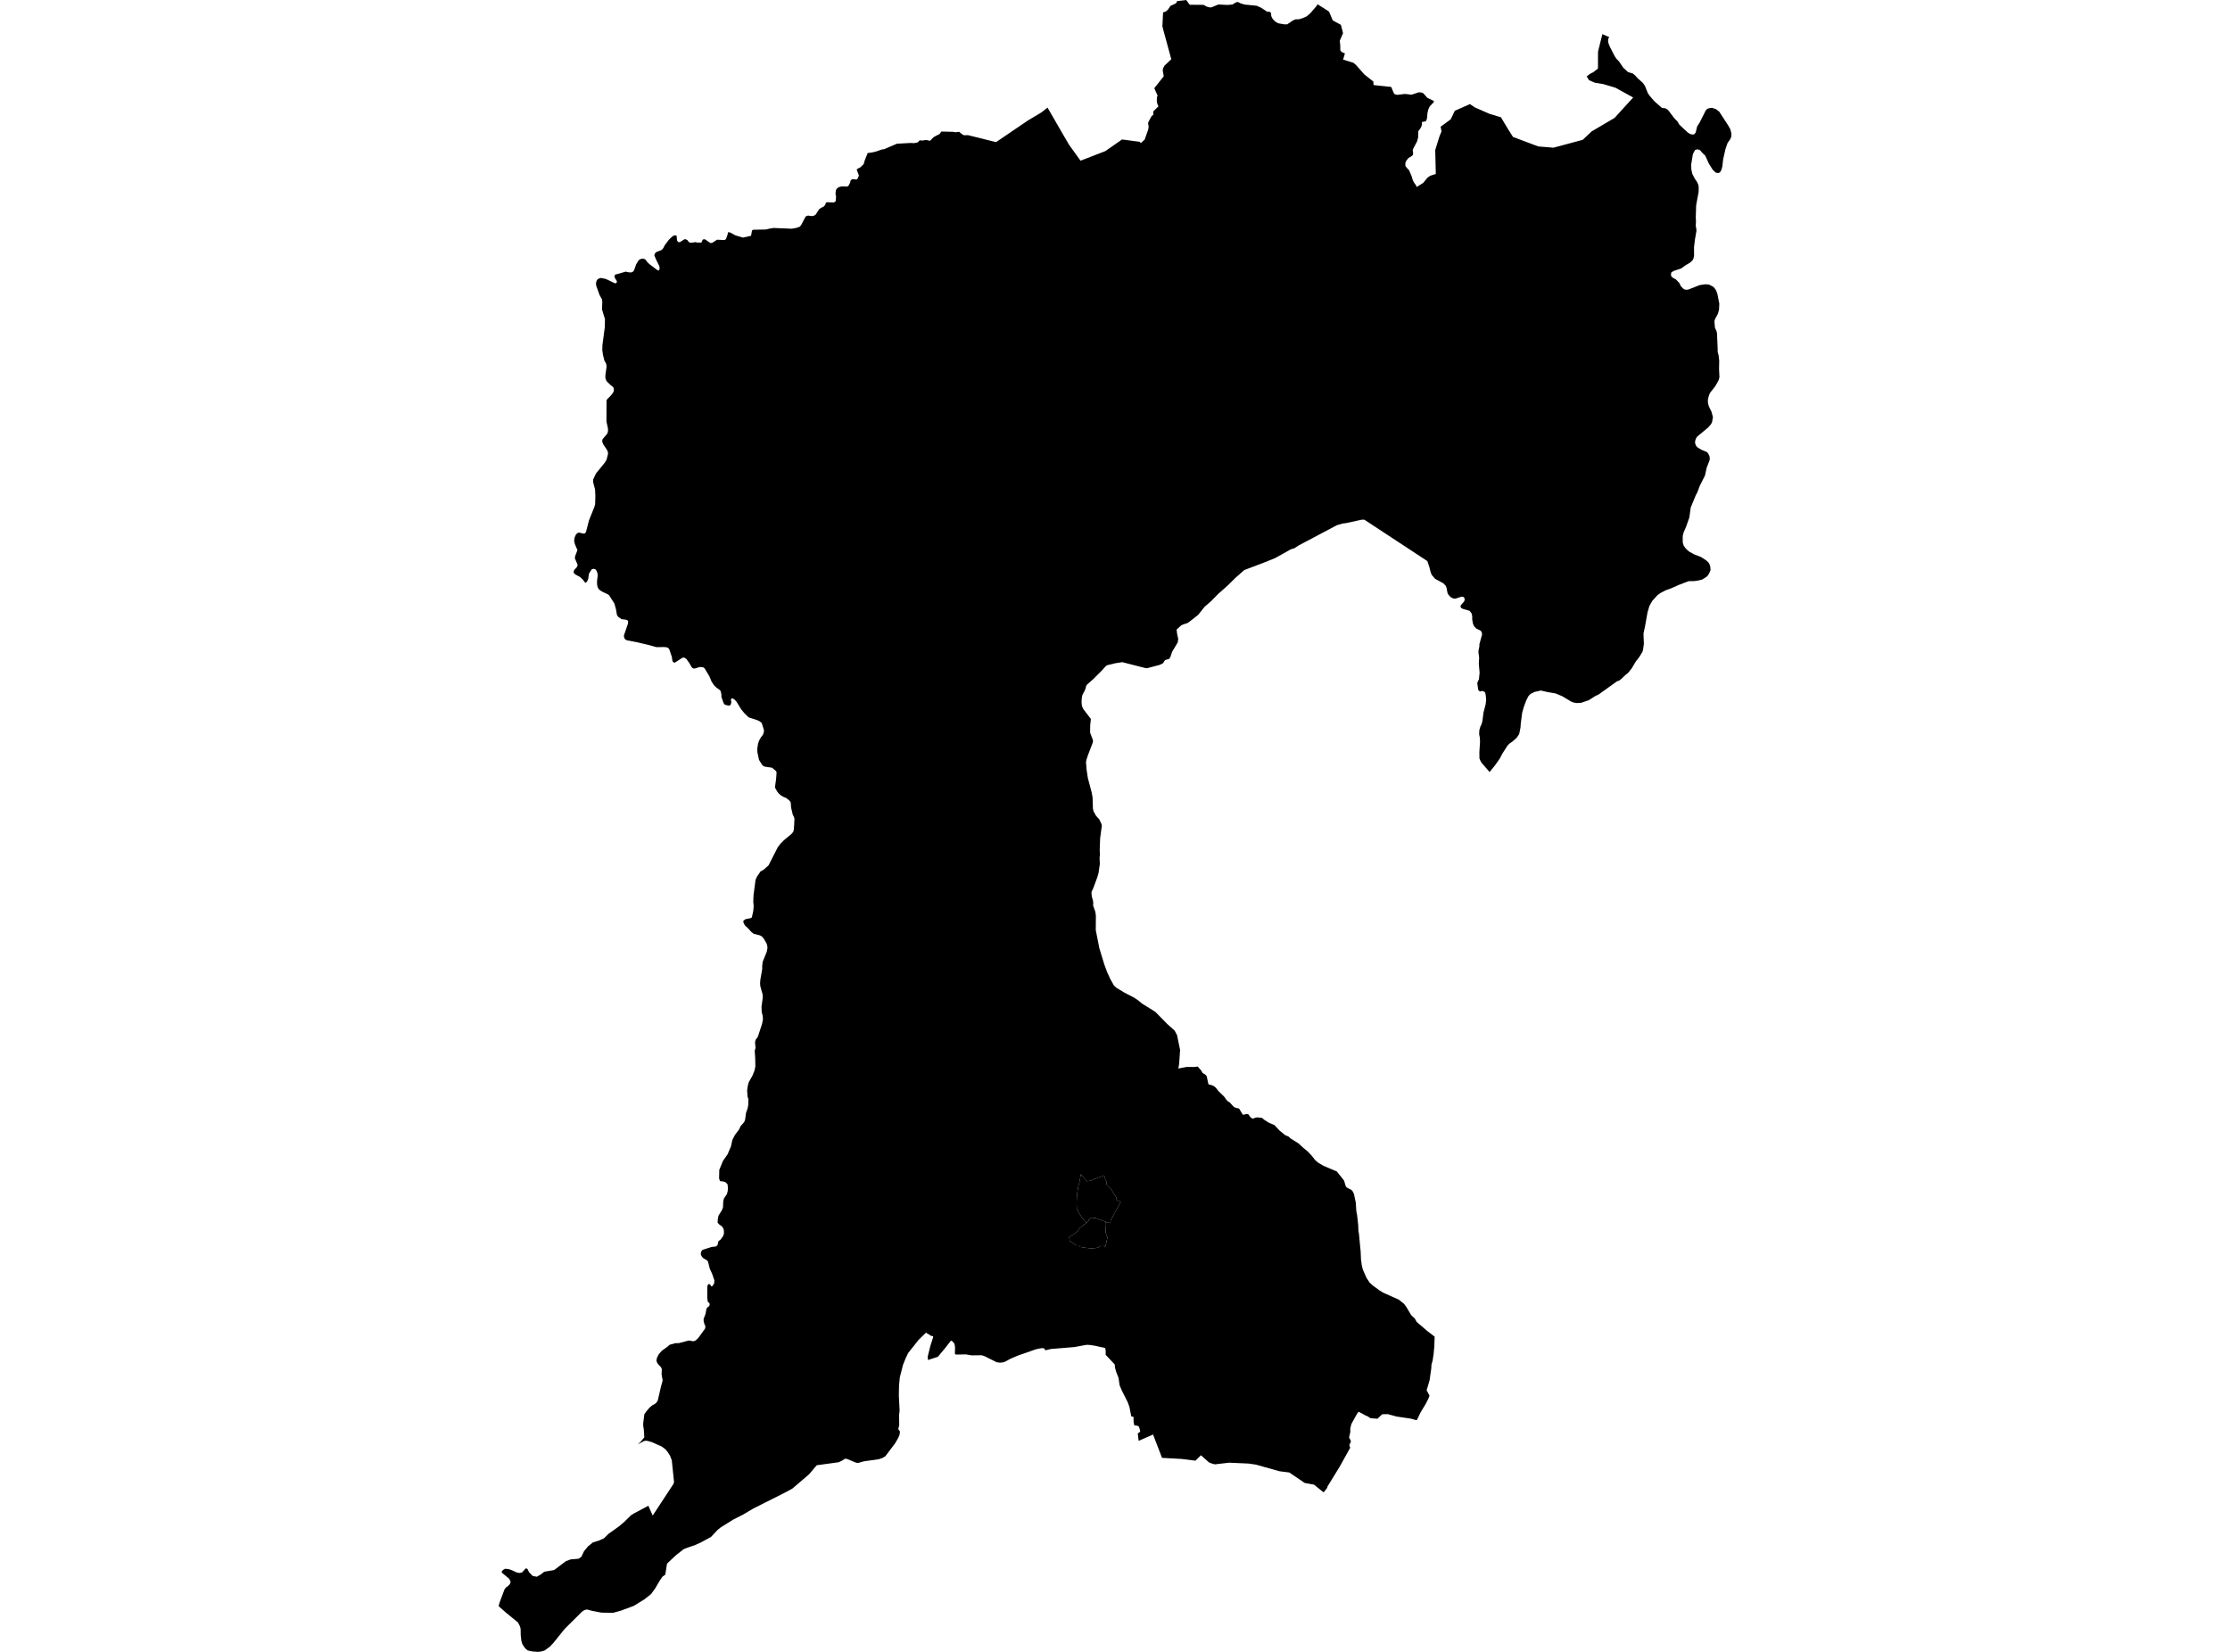 <?xml version='1.0'?>
<svg  baseProfile = 'tiny' width = '540' height = '400' stroke-linecap = 'round' stroke-linejoin = 'round' version='1.1' xmlns='http://www.w3.org/2000/svg'>
<path id='2105301001' title='2105301001'  d='M 267.759 295.922 267.634 296.299 267.728 297.804 267.72 298.463 267.893 298.978 268.081 299.386 268.16 299.646 267.826 301.22 267.626 301.888 267.241 301.731 266.326 301.747 265.89 302.077 265.411 302.198 264.221 302.301 262.52 302.104 261.527 301.935 261.546 301.535 260.631 301.554 259.017 300.506 258.907 299.504 259.198 299.355 260.698 298.357 261.11 297.839 261.42 297.411 261.888 297.026 262.544 296.515 263.086 296.134 263.251 296.017 263.581 295.624 263.604 295.345 264.311 294.85 265.112 295.007 265.14 294.815 265.348 294.807 265.387 294.929 265.458 295.031 266.652 295.451 267.775 295.875 267.759 295.922 Z' />
<path id='2105302001' title='2105302001'  d='M 267.759 295.922 267.775 295.875 266.652 295.451 265.458 295.031 265.387 294.929 265.348 294.807 265.14 294.815 265.112 295.007 264.311 294.85 263.604 295.345 263.581 295.624 263.251 296.017 263.086 296.134 262.41 295.286 261.849 294.634 261.165 293.53 260.757 292.8 260.698 291.256 260.772 289.666 260.961 288.217 261.11 287.239 261.338 286.414 261.483 285.715 261.711 284.356 263.192 286.049 264.048 285.892 267.371 284.615 267.571 285.287 267.704 285.644 267.873 285.95 267.971 286.276 267.916 286.626 268.05 286.983 269 287.867 270.328 289.988 270.375 290.263 270.403 290.608 271.404 291.005 271.396 291.021 270.937 291.908 269.723 294.037 268.969 295.482 268.843 296.178 267.759 295.922 Z' />
<path id='2105303001' title='2105303001'  d='M 389.687 8.994 389.432 9.418 389.401 10.176 389.754 11.162 390.964 13.538 391.396 14.202 392.071 14.905 393.073 16.385 394.231 17.465 395.394 17.799 395.869 18.192 396.592 18.974 397.833 20.081 398.332 20.808 399.027 22.551 399.447 23.168 400.582 24.488 402.428 26.125 403.296 26.22 403.928 26.64 405.405 28.576 406.242 29.464 406.646 30.159 407.726 31.196 408.771 32.15 409.446 32.523 410.032 32.578 410.326 32.472 410.625 32.048 410.966 30.626 411.548 29.719 413.056 26.734 413.362 26.404 413.873 26.196 414.564 26.106 415.538 26.432 416.316 27.037 418.425 30.281 418.998 31.286 419.257 32.292 419.242 33.128 418.919 33.792 418.322 34.652 417.824 36.097 417.258 38.603 417.07 40.319 416.85 41.121 416.508 41.733 416.092 41.906 415.471 41.804 414.717 41.073 413.794 39.589 412.918 37.676 412.235 37.036 411.72 36.408 411.288 36.203 410.829 36.188 410.428 36.376 409.941 37.299 409.521 39.864 409.564 41.05 409.812 42.146 410.405 43.265 410.974 44.113 411.229 44.687 411.347 45.252 411.328 46.458 410.727 49.71 410.633 52.655 410.684 53.586 410.633 54.713 410.77 55.405 410.79 55.958 410.44 57.981 410.212 59.839 410.228 61.944 410.039 62.725 409.831 63.051 409.344 63.531 408.095 64.289 407.129 64.992 405.232 65.632 404.678 66.017 404.635 66.574 404.714 66.936 405.103 67.266 405.829 67.666 406.65 68.522 407.023 69.3 407.565 69.862 407.938 70.101 408.351 70.164 408.822 70.117 411.555 69.045 412.903 68.837 413.818 68.896 414.878 69.441 415.306 69.932 415.593 70.396 415.852 71.083 416.339 73.55 416.268 74.991 415.99 75.981 415.298 77.273 415.145 77.787 415.283 79.378 415.628 80.108 415.774 80.627 415.923 84.165 415.95 85.304 416.166 86.039 416.312 87.362 416.276 89.389 416.367 91.345 416.143 92.13 415.377 93.489 414.1 95.119 413.837 95.732 413.617 96.529 413.558 97.04 413.613 97.684 413.798 98.391 414.426 99.663 414.796 101.01 414.56 102.299 414.234 102.833 413.629 103.52 410.955 105.743 410.672 106.183 410.452 106.949 410.519 107.499 410.758 108.029 411.104 108.363 412.007 108.916 413.319 109.45 413.613 109.788 413.884 110.283 414.014 110.786 414.006 111.371 413.272 113.28 412.871 115.13 411.583 117.694 411.025 119.202 410.656 119.882 409.415 122.886 409.081 125.302 408.284 127.564 407.675 128.978 407.471 129.795 407.483 131.374 407.734 132.171 408.249 132.862 408.952 133.518 410.287 134.256 411.901 134.877 413.193 135.713 413.716 136.212 414.018 136.77 414.163 137.288 414.21 138.062 413.845 138.883 413.535 139.386 413.138 139.747 412.184 140.336 411.202 140.579 410.295 140.709 408.893 140.733 406.548 141.628 404.659 142.473 403.355 142.936 402.133 143.568 401.368 144.118 400.099 145.512 399.42 146.691 398.944 148.305 398.398 151.411 397.974 153.434 398.069 155.932 397.868 157.33 397.731 157.825 396.973 159.07 396.058 160.26 395.143 161.815 394.271 162.907 393.658 163.406 392.535 164.458 392.044 164.828 391.576 164.969 387.099 168.178 386.31 168.539 384.743 169.548 382.909 170.173 381.73 170.248 381.016 170.102 380.411 169.859 378.313 168.594 376.684 167.915 374.783 167.589 373.113 167.212 371.629 167.538 370.749 167.966 370.427 168.201 370.081 168.625 369.598 169.576 369.025 171.1 368.609 172.525 368.243 175.306 368.196 176.158 367.917 177.56 367.804 177.867 367.25 178.664 366.354 179.473 365.494 180.09 365.086 180.486 363.809 182.478 363.161 183.707 361.983 185.38 360.703 186.947 358.81 184.744 358.527 184.312 358.248 183.624 358.236 182.093 358.393 179.654 358.354 178.641 358.181 177.796 358.224 176.814 358.488 175.903 358.723 175.467 358.959 174.682 359.226 172.584 359.748 170.558 359.882 169.509 359.772 168.296 359.638 167.714 359.344 167.455 358.963 167.314 358.511 167.424 358.24 167.373 357.946 167.035 357.722 165.385 358.13 164.451 358.291 162.911 358.095 160.688 358.181 159.247 358.008 157.959 358.036 157.452 358.236 156.541 358.244 155.971 358.884 153.67 358.833 153.183 358.578 152.731 357.47 152.189 356.979 151.671 356.689 151.066 356.489 149.95 356.508 149.24 356.339 148.517 355.86 147.904 354.218 147.429 353.896 147.268 353.716 147.052 353.676 146.785 353.759 146.53 354.497 145.693 354.674 145.308 354.658 144.947 354.509 144.668 354.218 144.487 353.794 144.519 352.408 144.97 352.078 144.951 351.599 144.794 351.21 144.527 350.751 144.02 350.531 143.619 350.256 142.253 350.067 141.817 349.494 141.239 347.514 140.159 346.674 139.181 346.375 138.337 346.132 137.335 345.637 135.867 330.383 125.844 329.77 125.836 325.972 126.665 325.096 126.778 323.694 127.195 314.418 132.112 313.42 132.768 312.611 133.003 308.801 135.128 306.197 136.181 301.292 138.046 299.144 139.947 297.294 141.777 295.012 143.796 293.284 145.556 291.713 146.914 290.122 148.906 287.892 150.653 287.397 150.94 286.619 151.16 286.046 151.419 284.922 152.46 285.021 153.371 285.307 154.722 285.197 155.547 283.823 157.849 283.402 159.129 283.104 159.553 282.106 159.844 281.631 160.606 280.767 161.018 277.849 161.78 277.456 161.796 271.75 160.342 270.01 160.617 268.093 161.089 267.818 161.258 266.652 162.534 264.712 164.462 263.251 165.755 263.027 166.061 262.893 166.638 262.622 167.325 262.108 168.28 261.974 168.9 261.9 169.886 261.947 170.609 262.076 171.19 262.351 171.732 264.158 174.096 263.997 175.62 263.973 177.423 264.657 179.214 264.645 179.736 263.431 182.918 263.066 184.053 262.976 184.579 263.125 186.405 263.423 188.385 264.366 191.939 264.566 193.101 264.661 195.91 264.826 196.487 265.403 197.539 266.208 198.427 266.707 199.499 266.817 199.919 266.4 203.003 266.294 205.917 266.361 206.828 266.267 207.672 266.33 209.235 266.004 211.427 265.713 212.436 264.716 215.131 264.323 215.936 264.311 216.489 264.421 217.228 264.672 218.104 264.751 218.873 264.684 219.223 265.254 220.845 265.368 221.756 265.344 225.22 266.208 229.611 267.398 233.499 268.081 235.353 268.855 237.061 269.755 238.656 270.391 239.229 272.241 240.341 274.632 241.578 275.654 242.281 276.596 243.047 279.754 245.011 282.735 248.039 284.431 249.539 285.024 250.65 285.763 254.24 285.531 257.634 285.339 258.745 287.322 258.368 289.195 258.372 290.024 258.262 290.865 259.208 291.202 259.813 291.909 260.241 292.208 260.611 292.612 262.507 292.899 262.653 293.39 262.759 293.967 263.006 294.407 263.383 295.004 264.153 296.442 265.563 296.976 266.317 297.369 266.714 297.785 266.949 298.802 268.065 299.379 268.293 300.043 268.426 300.888 269.832 301.096 269.95 301.716 269.769 302.113 269.785 302.368 269.883 302.702 270.441 303.075 270.743 303.413 270.885 304.045 270.626 304.501 270.574 305.593 270.692 306.142 271.16 307.289 271.89 308.585 272.424 308.766 272.617 309.846 273.764 311.197 274.867 312.061 275.244 312.485 275.653 314.433 276.874 315.462 277.829 316.664 278.826 317.615 279.832 318.459 280.904 319.142 281.509 320.497 282.31 323.71 283.669 325.462 285.86 325.894 287.298 326.204 287.6 327.28 288.162 327.61 288.558 327.869 289.147 328.309 291.202 328.439 293.314 328.631 294.253 328.894 296.661 328.949 298.094 329.071 298.723 329.491 303.129 329.562 304.959 329.774 306.468 330.033 307.469 330.893 309.425 331.647 310.564 332.366 311.232 334.031 312.461 334.95 313.026 338.709 314.7 340.009 315.736 340.606 316.569 341.713 318.45 342.613 319.302 342.833 319.703 343.068 320.119 345.684 322.358 347.404 323.666 347.322 326.022 347.153 327.86 347.118 328.1 346.917 329.431 346.627 330.488 346.595 331.293 346.171 334.278 345.46 336.658 346.155 337.942 345.9 338.661 345.287 339.871 343.956 342.086 343.127 343.837 342.845 343.865 341.619 343.519 338.191 343.016 336.074 342.435 334.707 342.459 333.556 343.543 332.405 343.464 331.836 343.405 331.188 342.973 330.662 342.757 329.055 341.87 328.796 342.07 328.427 342.667 327.264 344.784 327.221 344.862 326.966 345.962 326.966 346.041 326.993 346.751 326.683 348.059 327.147 349.018 326.738 349.917 326.954 350.573 324.425 355.125 321.405 360.042 321.428 360.231 320.513 361.385 318.192 359.504 315.945 359.099 312.199 356.562 309.815 356.26 304.139 354.661 302.352 354.402 297.628 354.19 294.215 354.591 293.661 354.469 292.766 354.127 290.814 352.387 289.478 353.703 286.101 353.279 282.758 353.098 281.388 353.024 279.22 347.376 275.724 348.9 275.516 347.125 276.109 346.661 275.98 346.064 275.96 345.97 275.732 345.365 275.253 345.208 274.668 345.153 274.495 344.277 274.495 343.107 273.941 342.969 273.49 340.668 273.085 339.56 271.651 336.713 271.117 335.436 270.858 333.665 270.265 332.137 270.01 331.203 269.931 330.398 267.748 328.069 267.744 327.829 267.736 326.918 267.591 326.399 266.432 326.164 265.195 325.877 263.867 325.677 263.125 325.645 260.175 326.187 254.406 326.666 253.161 326.981 252.894 326.58 252.686 326.462 252.163 326.47 251.57 326.572 250.746 326.761 248.185 327.668 246.555 328.222 244.591 329.07 243.621 329.616 242.957 329.879 242.176 329.973 241.335 329.863 238.48 328.426 237.734 328.171 235.326 328.202 233.858 327.963 231.47 328.01 231.226 327.829 231.265 326.407 231.203 325.681 230.979 325.17 230.539 324.73 230.252 324.66 228.905 326.388 227.118 328.544 224.71 329.333 224.659 328.45 225.284 325.932 225.901 324.012 225.979 323.568 225.472 323.477 224.231 322.704 222.472 324.416 219.927 327.613 219.287 328.948 218.67 330.488 217.892 333.536 217.704 335.531 217.657 337.919 217.845 341.591 217.716 342.604 217.747 345.098 217.519 346.056 217.936 346.669 217.798 347.529 217.48 348.236 216.785 349.45 214.397 352.623 213.69 353.043 212.822 353.346 209.13 353.872 207.87 354.237 207.351 354.21 204.971 353.232 204.547 353.263 203.981 353.648 203.102 354.08 197.768 354.811 195.938 356.983 191.877 360.458 189.89 361.534 182.459 365.269 179.894 366.778 177.597 367.944 174.561 369.833 173.811 370.43 172.153 372.186 169.581 373.568 168.147 374.208 166.313 374.817 165.496 375.167 163.591 376.679 161.529 378.623 161.423 379.275 161.215 380.579 161.164 380.897 161.101 381.309 160.414 381.792 159.79 382.703 159.09 383.886 158.627 384.675 158.085 385.417 157.657 386.006 156.055 387.271 153.478 388.858 150.442 389.989 148.451 390.543 145.623 390.499 143.389 390.067 142.163 389.738 141.68 389.836 141.264 390.024 140.824 390.374 136.755 394.419 133.955 397.895 133.154 398.731 131.889 399.666 131.048 399.921 131.005 399.925 130.283 400 129.006 399.91 128.865 399.898 128.637 399.847 127.785 399.658 127.435 399.376 127.282 399.254 126.803 398.641 126.481 398.083 126.245 397.29 126.1 396.018 126.068 394.407 125.919 393.83 125.424 392.872 122.534 390.511 120.743 388.925 121.002 387.966 122.18 384.84 122.542 384.384 123.029 384.051 123.468 383.575 123.665 383.045 123.292 382.287 121.516 380.81 121.505 380.496 121.866 380.119 122.298 379.88 123.04 379.931 123.771 380.151 125.134 380.775 125.782 380.893 126.406 380.771 127.294 379.789 127.69 379.868 128.13 380.72 128.967 381.6 129.984 381.812 131.045 381.203 131.543 380.771 131.912 380.567 134.179 380.19 137.002 378.057 138.145 377.617 140.089 377.445 140.765 377.009 141.401 375.658 142.36 374.479 143.565 373.501 144.991 373.065 146.244 372.508 147.347 371.424 149.916 369.586 151.149 368.541 152.783 366.943 153.396 366.542 156.997 364.614 158.05 367.001 163.12 359.268 163.214 358.836 162.676 353.617 162.256 352.513 161.671 351.59 161.156 350.977 160.316 350.318 157.897 349.23 156.938 348.951 156.848 348.923 156.326 348.864 155.984 348.943 155.481 349.198 154.444 349.732 154.79 349.418 155.218 349.037 155.591 348.562 156.027 348.04 155.886 346.025 155.76 345.306 155.752 344.69 156.027 342.467 156.561 341.705 157.296 340.837 157.983 340.275 158.521 340 158.933 339.666 159.275 339.148 160.013 335.959 160.465 334.27 160.202 332.809 160.265 331.56 160.072 331.077 159.468 330.472 159.114 329.95 158.953 329.467 159.087 328.795 159.479 328.006 160.229 327.11 161.683 326.069 162.138 325.641 163.536 325.257 164.416 325.237 166.78 324.605 167.935 324.793 168.461 324.585 169.086 323.992 170.712 321.761 170.83 321.188 170.57 320.599 170.386 319.896 170.382 319.377 170.849 318.156 171.057 316.981 171.262 316.608 171.753 316.259 171.847 315.858 171.784 315.544 171.38 315.214 171.258 314.146 171.27 311.679 171.36 311.188 171.619 310.91 171.953 311.019 172.24 311.483 172.491 311.459 172.935 310.807 172.982 310.002 172.416 308.38 171.898 307.281 171.419 305.435 171.187 305.191 170.464 304.763 170.237 304.614 169.875 304.17 169.683 303.687 169.797 303.066 170.127 302.642 172.365 301.939 173.383 301.833 173.763 301.472 173.976 300.533 174.467 300.18 175.122 299.3 175.303 298.695 175.291 297.953 175.142 297.438 174.792 296.943 174.227 296.559 173.783 296.068 173.803 295.357 173.983 294.371 174.769 293.122 175.071 292.431 175.138 290.883 175.327 290.149 175.983 289.222 176.206 288.499 176.269 287.726 176.187 286.811 175.79 286.339 175.166 286.096 174.345 286.017 174.133 285.346 174.176 283.292 175.052 281.139 176.195 279.498 177.015 277.569 177.334 276.053 177.962 274.828 178.92 273.575 179.356 272.672 180.201 271.721 180.428 271.144 180.648 269.526 181.057 268.324 181.198 267.495 181.222 266.152 181.025 265.559 180.919 264.063 181.053 263.061 181.296 262.087 182.211 260.473 182.71 259.22 182.911 258.25 182.879 256.29 182.757 254.397 182.954 253.777 182.832 252.359 182.954 251.848 183.535 250.988 184.544 247.913 184.753 246.782 184.69 245.996 184.45 245.058 184.399 243.762 184.694 241.664 184.674 240.828 184.104 238.766 184.061 238.055 184.124 237.23 184.572 234.654 184.564 233.974 184.678 232.926 185.695 230.404 185.848 229.497 185.762 228.853 185.601 228.401 184.925 227.259 184.466 226.74 183.983 226.489 182.522 226.123 181.921 225.656 181.261 224.906 180.377 224.073 180.02 223.378 180.02 222.934 180.527 222.581 181.866 222.306 182.078 222.094 182.412 220.547 182.506 219.341 182.408 218.414 182.467 216.815 182.95 213.096 183.225 212.421 184.144 211.026 184.882 210.618 186.1 209.557 188.323 205.186 188.935 204.369 189.768 203.517 190.125 203.215 191.673 201.922 192.093 201.416 192.226 200.858 192.301 199.908 192.376 198.242 192.25 197.807 191.975 197.296 191.559 195.525 191.484 194.358 191.311 194.032 191.017 193.73 190.302 193.188 189.807 193.019 189.116 192.618 188.594 192.182 188.13 191.566 187.655 190.67 187.934 188.636 188.048 187.096 187.957 186.751 186.964 185.906 185.173 185.647 184.607 185.305 183.802 184.009 183.398 182.144 183.378 181.292 183.566 180.035 183.849 179.265 184.277 178.519 184.741 177.934 184.969 177.289 184.98 176.751 184.454 175.067 183.92 174.646 183.343 174.383 181.253 173.692 180.189 172.628 179.474 171.756 178.347 169.918 177.856 169.383 177.389 169.105 177.153 169.16 176.988 169.356 177.094 170.047 176.972 170.558 176.733 170.837 176.356 170.852 175.527 170.648 175.248 170.31 174.698 168.798 174.69 168.182 174.518 167.369 174.333 167.121 173.457 166.477 172.899 165.931 172.314 165.051 171.776 163.759 170.629 161.847 170.225 161.564 169.451 161.513 168.253 161.878 167.97 161.89 167.68 161.745 167.452 161.501 166.957 160.617 166.176 159.51 165.594 159.204 165.206 159.298 163.411 160.46 163.171 160.421 162.912 160.225 162.767 159.71 162.712 159.145 162.087 157.271 161.836 156.933 161.482 156.757 160.929 156.686 158.929 156.702 157.209 156.215 154.126 155.488 151.891 155.072 151.507 154.911 151.279 154.683 151.082 154.169 151.102 153.819 152.088 150.952 152.104 150.492 151.998 150.257 151.691 150.08 150.505 149.923 149.712 149.369 149.394 148.925 149.166 147.559 148.781 146.149 147.489 144.13 147.116 143.875 145.686 143.207 145.007 142.696 144.716 142.154 144.602 141.652 144.567 140.815 144.743 139.244 144.641 138.679 144.429 138.148 144.103 137.799 143.644 137.736 143.255 137.897 142.634 138.883 142.446 140.124 142.261 140.623 141.979 141.015 141.731 141.133 141.099 140.32 140.494 139.747 139.335 139.111 139.025 138.871 138.884 138.419 139.1 137.952 139.673 137.359 139.889 136.813 139.194 135.164 139.296 134.59 139.826 133.223 139.214 131.762 139.025 130.934 139.151 130.136 139.469 129.429 139.834 129.08 140.207 128.97 141.413 129.225 141.629 129.135 141.888 128.856 142.638 125.965 143.927 122.765 144.107 122.14 144.17 120.145 144.092 118.519 143.608 116.673 143.66 116.037 144.327 114.635 146.401 112.098 146.876 111.336 147.241 109.882 147.175 109.38 146.966 108.912 146.098 107.62 145.816 106.933 145.89 106.379 147.017 105.052 147.206 104.6 147.237 103.873 146.853 102.051 146.872 97.004 146.986 96.718 147.94 95.759 148.494 95.025 148.636 94.656 148.647 94.149 148.475 93.729 147.874 93.261 146.872 92.291 146.593 91.573 146.593 90.862 146.876 88.859 146.856 88.336 146.664 87.838 146.362 87.358 146.004 85.886 145.847 84.786 145.879 83.565 146.448 79.272 146.495 77.277 145.772 74.916 145.855 73.094 145.753 72.45 145.176 71.413 144.394 69.245 144.311 68.742 144.398 68.185 144.586 67.78 144.956 67.466 145.498 67.301 146.692 67.537 148.875 68.589 149.174 68.577 149.311 68.46 149.39 68.11 148.903 67.321 148.785 66.755 149.013 66.496 151.534 65.777 152.19 65.938 152.818 65.977 153.164 65.867 153.51 65.522 154.036 64.029 154.491 63.267 154.837 62.843 155.336 62.667 155.744 62.615 156.255 62.816 156.805 63.523 157.28 63.978 159.259 65.467 159.479 65.49 159.664 65.325 159.727 64.878 159.644 64.422 158.941 62.996 158.454 61.873 158.549 61.445 158.863 61.068 160.229 60.522 160.622 60.078 160.929 59.45 161.958 58.064 162.778 57.286 163.148 57.05 163.572 56.972 163.858 57.117 163.933 58.174 164.169 58.558 164.44 58.661 164.722 58.586 165.704 57.961 165.94 57.903 166.435 58.122 166.702 58.492 166.996 58.747 167.425 58.778 168.457 58.625 168.764 58.739 169.848 58.743 170.154 58.052 170.417 57.93 170.747 57.965 172.012 58.849 172.452 58.814 173.65 58.04 175.213 58.119 175.637 58.056 175.873 57.698 176.214 56.701 176.261 56.304 176.446 56.218 176.858 56.328 178.115 57.007 179.934 57.533 181.87 57.093 182.101 55.817 182.396 55.632 185.499 55.57 186.135 55.405 187.278 55.2 191.747 55.385 192.839 55.185 193.711 54.878 194.068 54.391 194.465 53.598 195.109 52.404 195.687 52.192 196.496 52.333 197.057 52.247 197.489 52.007 198.397 50.609 199.182 50.138 199.398 50.079 199.822 49.635 199.975 49.125 200.254 48.971 201.943 49.03 202.355 48.759 202.454 47.648 202.316 46.894 202.422 46.002 202.721 45.582 203.18 45.291 203.82 45.142 205.022 45.174 205.411 45.064 205.835 44.286 205.973 43.74 206.2 43.481 206.526 43.387 207.43 43.477 207.642 43.312 207.991 42.523 207.477 41.132 207.5 40.959 208.337 40.516 209.154 39.722 209.374 38.905 210.108 37.056 210.132 37.056 211.157 36.922 212.186 36.675 213.557 36.192 214.091 36.125 217.205 34.797 220.524 34.617 221.329 34.664 222.095 34.522 222.295 34.42 222.688 33.992 223.383 34.031 224.043 33.91 224.64 33.949 224.946 34.063 225.292 34.047 225.791 33.474 226.219 33.124 227.562 32.425 227.947 31.856 230.771 31.918 231.423 32.032 232.236 31.907 233.162 32.645 233.563 32.755 234.396 32.724 241.194 34.416 248.963 29.142 252.179 27.225 253.664 26.059 256.861 31.6 258.852 35.021 261.652 38.913 267.63 36.604 268.934 35.701 271.71 33.768 276.019 34.346 276.239 34.668 277.181 33.808 278.049 31.353 278.148 30.654 278.026 29.963 278.057 29.613 278.823 28.172 279.31 27.712 279.235 27.017 280.524 25.733 280.284 25.25 280.119 24.594 280.154 23.467 280.331 23.223 279.518 21.354 281.804 18.463 281.557 17.002 281.647 16.523 281.989 15.894 283.63 14.339 281.828 7.729 281.474 6.382 281.643 2.989 282.236 2.824 282.802 2.356 283.426 1.43 284.557 0.911 284.911 0.644 285.005 0.275 287.236 0 288.1 1.151 291.473 1.178 292.149 1.579 292.726 1.748 293.28 1.807 295.032 1.088 297.164 1.194 297.714 1.155 298.405 1.1 299.364 0.538 299.737 0.475 300.428 0.813 301.402 1.108 304.297 1.39 305.373 1.869 306.908 2.871 307.364 2.808 307.607 2.953 307.788 3.201 307.847 3.927 308.157 4.548 308.766 5.204 309.524 5.636 310.918 5.883 311.692 5.899 313.059 4.96 313.726 4.682 314.528 4.666 315.403 4.411 316.366 3.99 317.281 3.228 318.757 1.508 319.056 1.037 321.821 2.796 322.736 4.949 324.704 6.009 325.222 8.032 324.425 9.885 324.543 10.859 324.562 12.175 324.876 12.588 325.678 12.937 325.23 14.426 327.751 15.215 328.356 15.729 330.398 18.043 332.562 19.747 332.61 20.6 336.883 21.051 337.491 22.5 337.739 22.822 338.344 22.972 340.225 22.744 341.792 22.936 343.599 22.343 344.345 22.426 344.698 22.618 345.637 23.687 347.228 24.464 347.177 24.751 346.25 25.721 345.884 26.448 345.653 27.422 345.582 28.454 345.476 28.934 345.256 29.37 344.317 29.55 344.329 30.245 344.07 30.905 343.442 31.797 343.418 33.238 343.143 34.247 342.232 35.96 342.09 36.439 342.193 37.02 342.149 37.531 341.658 37.927 341.089 38.238 340.547 38.905 340.315 39.451 340.311 40.182 340.81 40.81 341.203 41.207 341.823 42.64 342.098 43.579 342.373 44.153 342.872 44.832 343.061 45.284 344.632 44.286 345.7 42.994 346.344 42.558 347.683 42.126 347.542 36.341 348.579 32.991 349.07 31.832 348.854 30.685 351.304 28.883 352.267 26.836 355.939 25.206 357.152 26.012 360.663 27.555 363.456 28.399 365.239 31.369 366.378 33.16 372.489 35.457 376.189 35.76 383.254 33.859 385.43 31.812 390.964 28.56 395.473 23.608 391.176 21.24 388.258 20.368 386.196 20.022 384.802 19.425 384.216 18.514 385.025 17.882 385.831 17.469 386.95 16.605 386.966 12.505 388.018 8.267 389.687 8.994 Z M 263.086 296.134 262.544 296.515 261.888 297.026 261.42 297.411 261.11 297.839 260.698 298.357 259.198 299.355 258.907 299.504 259.017 300.506 260.631 301.554 261.546 301.535 261.527 301.935 262.52 302.104 264.221 302.301 265.411 302.198 265.89 302.077 266.326 301.747 267.241 301.731 267.626 301.888 267.826 301.22 268.16 299.646 268.081 299.386 267.893 298.978 267.72 298.463 267.728 297.804 267.634 296.299 267.759 295.922 268.843 296.178 268.969 295.482 269.723 294.037 270.937 291.908 271.396 291.021 271.404 291.005 270.403 290.608 270.375 290.263 270.328 289.988 269 287.867 268.05 286.983 267.916 286.626 267.971 286.276 267.873 285.95 267.704 285.644 267.571 285.287 267.371 284.615 264.048 285.892 263.192 286.049 261.711 284.356 261.483 285.715 261.338 286.414 261.11 287.239 260.961 288.217 260.772 289.666 260.698 291.256 260.757 292.8 261.165 293.53 261.849 294.634 262.41 295.286 263.086 296.134 Z' />
</svg>